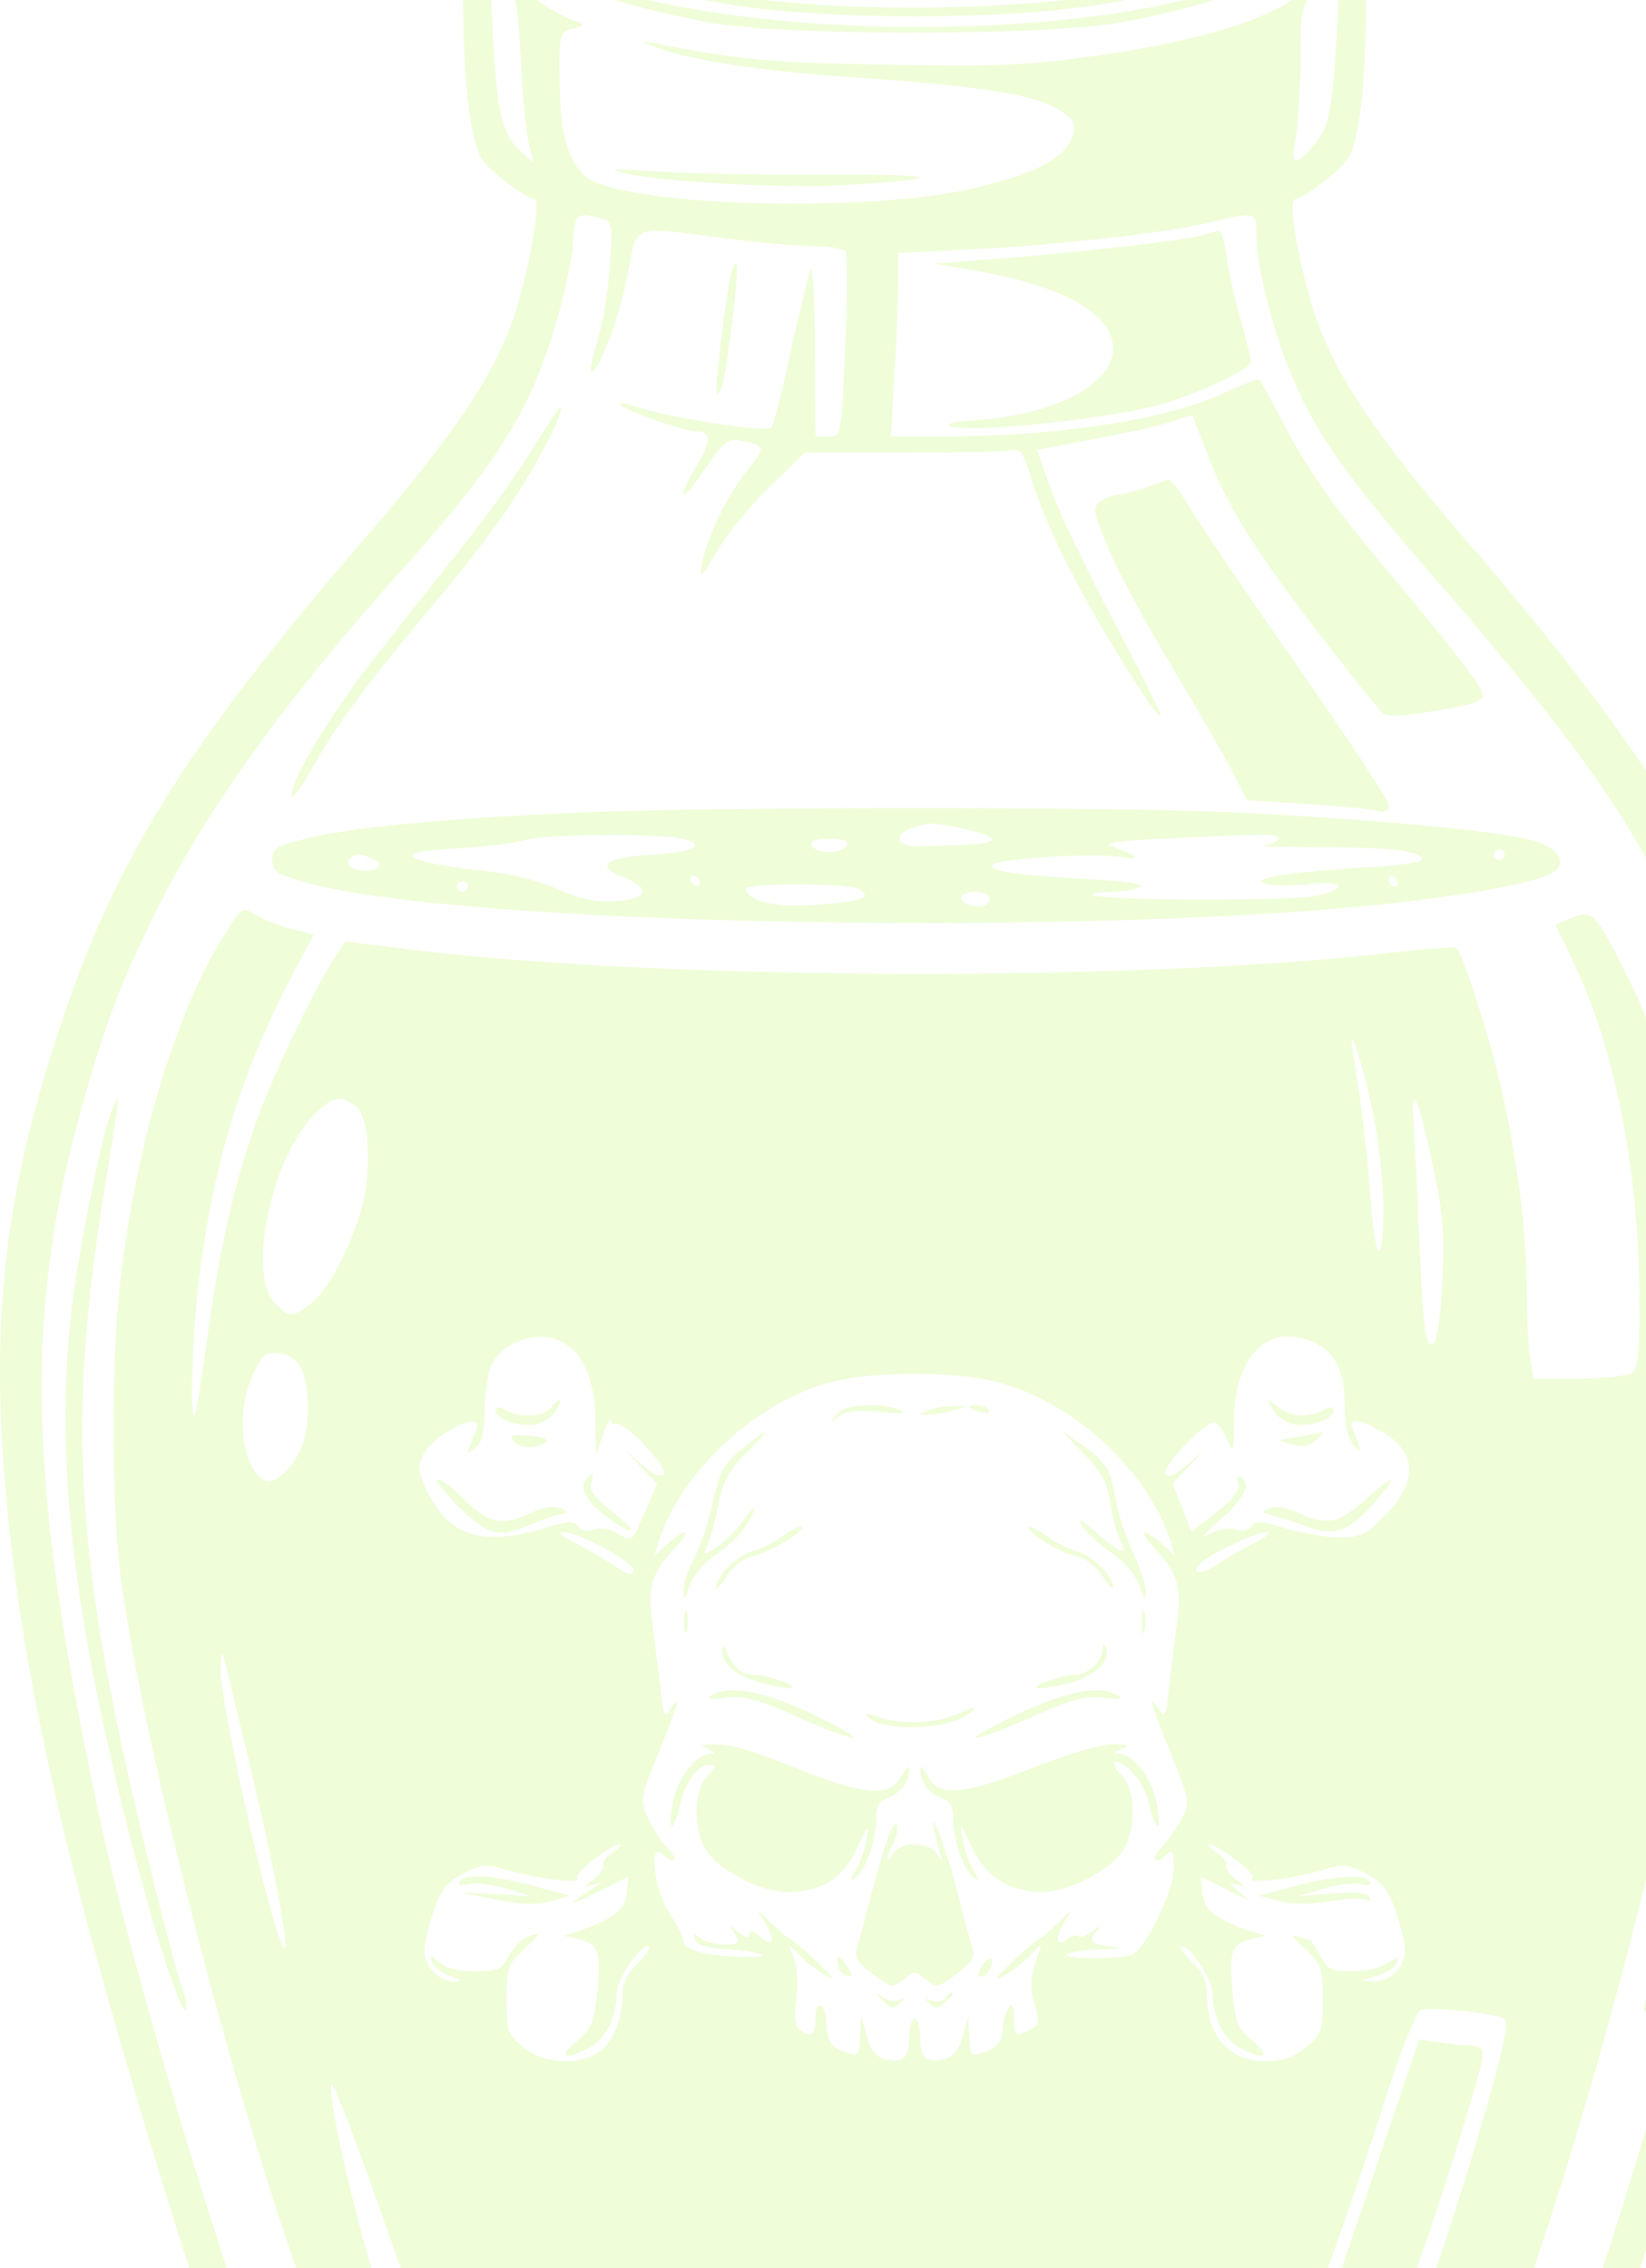 <svg width="164" height="226" viewBox="0 0 164 226" fill="none" xmlns="http://www.w3.org/2000/svg">
<path d="M74.924 -39.807C63.606 -38.594 56.519 -35.957 55.64 -32.582C55.31 -31.369 55.749 -27.098 57.508 -15.181C57.727 -13.599 57.617 -13.493 53.002 -11.437C46.739 -8.589 46.08 -7.587 46.135 -0.785C46.135 8.285 46.904 14.402 48.113 15.984C49.102 17.302 52.014 19.464 53.277 19.886C53.991 20.097 52.453 28.376 50.86 32.542C48.827 37.973 44.816 43.774 36.905 53.002C17.84 75.097 11.027 86.223 5.149 104.891C0.533 119.55 -0.785 131.415 0.424 146.866C1.852 165.164 5.863 183.356 14.983 213.572C21.741 236.088 27.894 252.277 31.85 258.183C34.487 262.033 38.938 265.46 45.256 268.413C50.805 271.05 53.827 271.788 65.309 273.476C72.342 274.53 75.418 274.688 91.132 274.688C106.955 274.688 109.922 274.583 116.954 273.528C128.492 271.788 131.459 271.05 137.118 268.413C142.941 265.671 147.941 261.927 150.304 258.447C157.391 248.164 174.258 194.799 179.258 166.904C181.455 154.564 182.005 148.342 182.005 136.319C182.06 123.716 181.346 118.97 177.609 106.367C172.005 87.489 164.863 75.624 145.798 53.529C137.722 44.143 133.656 38.29 131.514 32.753C129.865 28.587 128.217 20.15 128.986 19.886C130.25 19.464 133.162 17.302 134.151 15.984C135.415 14.349 136.074 8.865 136.129 -0.257C136.184 -7.64 135.634 -8.536 129.316 -11.384C126.734 -12.544 124.646 -13.81 124.646 -14.179C124.646 -14.548 125.14 -17.923 125.745 -21.667C126.349 -25.411 126.844 -29.471 126.844 -30.684C126.844 -35.008 122.998 -37.328 112.834 -39.068C107.065 -40.07 82.067 -40.545 74.924 -39.807ZM87.835 -35.588C89.154 -35.588 90.198 -35.957 90.857 -36.643C91.736 -37.592 92.56 -37.697 97.999 -37.697C103.439 -37.697 104.263 -37.592 105.142 -36.643C106.351 -35.377 109.098 -35.272 110.801 -36.432C111.9 -37.17 112.559 -37.17 115.526 -36.643C120.086 -35.852 122.448 -34.481 122.448 -32.688C122.448 -31.053 120.635 -30.209 115.526 -29.313C112.724 -28.786 111.9 -28.838 110.416 -29.577C108.273 -30.578 105.471 -30.209 104.043 -28.733C103.164 -27.784 102.34 -27.678 95.088 -27.678H87.176L85.253 -29.26C83.66 -30.631 83.001 -30.842 80.144 -30.842C77.506 -30.842 76.627 -30.631 75.254 -29.524L73.606 -28.153L68.551 -28.997C61.793 -30.157 59.705 -31 59.925 -32.53C60.035 -33.373 60.804 -33.953 62.672 -34.639C64.265 -35.219 65.419 -35.377 65.584 -35.061C66.188 -34.164 69.32 -34.481 70.474 -35.588C71.408 -36.379 72.891 -36.695 77.396 -37.012C82.506 -37.434 83.33 -37.381 84.484 -36.537C85.198 -36.01 86.681 -35.588 87.835 -35.588ZM62.452 -29.577C63.716 -29.102 66.903 -28.469 69.43 -28.153C73.386 -27.625 74.045 -27.362 74.21 -26.465C74.814 -22.563 85.198 -21.72 86.407 -25.463C86.737 -26.36 87.615 -26.518 95.088 -26.782C102.34 -27.098 103.549 -27.045 104.373 -26.307C104.922 -25.833 106.405 -25.411 107.669 -25.358C109.427 -25.358 110.196 -25.622 111.13 -26.624C112.009 -27.625 113.273 -28.153 116.075 -28.627C120.196 -29.366 122.998 -30.526 122.998 -31.475C122.998 -31.95 123.163 -31.95 123.602 -31.528C124.316 -30.842 123.767 -25.411 121.789 -13.282C120.416 -4.687 121.295 -5.478 111.35 -4.16C102.065 -2.894 80.418 -2.894 70.913 -4.16C63.551 -5.109 61.463 -5.689 61.463 -6.691C61.463 -7.06 61.079 -9.644 60.639 -12.386C59.211 -20.823 58.112 -30.473 58.442 -31.264C58.716 -31.95 58.826 -31.95 59.431 -31.211C59.76 -30.737 61.134 -29.998 62.452 -29.577ZM85.528 -26.887C86.791 -26.465 85.198 -24.567 83.001 -23.934C80.363 -23.196 76.682 -24.04 75.474 -25.727C75.034 -26.36 74.649 -26.993 74.649 -27.151C74.649 -27.467 84.429 -27.204 85.528 -26.887ZM110.911 -27.204C110.911 -26.518 109.482 -26.096 107.339 -26.096C105.307 -26.096 104.263 -26.94 105.801 -27.309C107.559 -27.731 110.911 -27.678 110.911 -27.204ZM54.706 -8.695C53.882 -6.638 54.925 -4.687 57.617 -3.21L59.541 -2.156L58.057 -3.896C57.178 -4.845 56.519 -6.111 56.519 -6.744C56.574 -7.693 56.793 -7.482 57.672 -5.953C58.716 -4.054 60.145 -3.105 59.486 -4.74C59.046 -5.794 59.376 -5.742 61.573 -4.476C66.518 -1.734 90.472 0.112 103.878 -1.312C112.724 -2.209 118.602 -3.316 120.69 -4.529C122.998 -5.794 123.163 -5.794 122.723 -4.423C122.119 -2.683 123.382 -3.685 124.646 -5.953C125.47 -7.535 125.69 -7.693 125.745 -6.744C125.745 -6.111 125.086 -4.898 124.316 -4.001C122.393 -1.787 123.767 -1.945 126.075 -4.16C127.997 -6.005 128.382 -7.429 127.338 -9.38C126.899 -10.277 127.063 -10.224 128.162 -9.064C129.975 -7.165 129.975 -6.058 128.107 -4.318C120.855 2.326 89.319 4.858 67.342 0.586C60.035 -0.838 55.914 -2.472 54.046 -4.582C52.398 -6.48 52.343 -7.113 53.827 -8.906C55.31 -10.698 55.475 -10.646 54.706 -8.695ZM53.387 -4.054C55.859 -1.523 61.024 0.375 70.529 2.221C77.726 3.592 104.537 3.592 111.735 2.221C124.206 -0.152 130.14 -3.105 130.14 -6.954C130.14 -8.8 130.14 -8.853 131.239 -7.904C133.547 -5.9 131.788 -1.576 127.668 0.639C123.987 2.696 117.339 4.436 108.933 5.596C101.955 6.545 99.153 6.65 88.165 6.44C76.517 6.229 74.045 6.018 65.035 4.277C63.716 4.014 63.826 4.119 65.474 4.752C68.88 6.018 75.528 7.02 84.319 7.652C98.384 8.602 103.768 9.498 106.021 11.291C107.12 12.135 107.23 12.504 106.79 13.769C106.021 15.826 102.889 17.408 96.901 18.779C86.077 21.31 61.683 20.519 58.332 17.566C56.519 15.931 55.804 13.242 55.749 7.969C55.695 3.328 55.749 3.223 57.068 2.854C58.387 2.537 58.387 2.485 57.343 2.115C51.574 -0.099 48.333 -5.109 50.915 -7.798C51.849 -8.8 51.849 -8.8 52.014 -7.06C52.123 -6.058 52.728 -4.687 53.387 -4.054ZM51.904 6.07C52.069 9.709 52.453 13.453 52.728 14.455L53.167 16.248L51.794 14.982C50.036 13.4 49.541 11.344 49.102 3.434L48.772 -3.158L50.145 -1.839C51.464 -0.574 51.574 -0.047 51.904 6.07ZM133.217 3.012C132.722 11.396 132.393 12.767 130.854 14.508C128.986 16.67 128.547 16.511 129.096 13.822C129.316 12.609 129.536 9.129 129.591 6.07C129.591 0.639 129.591 0.586 131.349 -1.154C132.338 -2.103 133.217 -2.894 133.327 -2.894C133.437 -2.894 133.382 -0.205 133.217 3.012ZM59.76 21.732C61.024 22.048 61.079 22.154 60.749 26.583C60.584 29.062 60.035 32.384 59.541 33.913C59.046 35.495 58.771 36.866 58.881 36.971C59.486 37.552 61.683 31.751 62.507 27.532C63.496 22.206 62.672 22.523 72.177 23.736C75.528 24.158 79.484 24.527 81.078 24.527C82.616 24.527 84.099 24.79 84.264 25.054C84.429 25.37 84.429 29.642 84.209 34.546C83.825 43.51 83.825 43.51 82.561 43.51H81.242L81.187 34.651C81.187 29.8 80.968 26.32 80.748 26.9C80.528 27.48 79.649 31.171 78.77 35.073C77.946 38.975 77.067 42.403 76.847 42.614C76.353 43.141 66.628 41.612 63.441 40.557C62.233 40.135 61.463 40.03 61.793 40.346C62.452 40.979 68.221 42.983 69.375 42.983C70.858 42.983 70.858 43.985 69.485 46.305C67.232 49.944 67.837 50.313 70.199 46.78C72.012 44.09 72.562 43.616 73.66 43.879C76.353 44.407 76.353 44.512 74.484 46.832C72.452 49.364 70.364 53.688 69.924 56.272C69.65 57.801 69.87 57.59 71.408 54.953C72.397 53.266 74.759 50.365 76.682 48.52L80.198 45.092H90.308C95.857 45.092 100.692 44.987 101.131 44.829C101.626 44.618 102.175 45.62 102.889 48.098C103.494 50.049 105.142 53.951 106.57 56.693C109.207 61.914 115.251 71.669 115.636 71.353C115.746 71.248 113.658 66.976 110.966 61.914C108.328 56.852 105.471 50.946 104.702 48.783L103.329 44.829L109.372 43.669C112.669 43.088 116.13 42.245 117.009 41.928C117.888 41.559 118.712 41.348 118.822 41.454C118.877 41.559 119.536 43.194 120.251 45.092C122.119 50.207 125.195 55.111 131.514 63.232C134.59 67.24 137.392 70.72 137.722 71.037C138.107 71.406 139.48 71.406 142.062 70.984C146.952 70.193 147.721 69.929 147.721 69.191C147.666 68.4 144.81 64.709 137.173 55.586C133.162 50.84 130.36 46.832 128.437 43.247C126.899 40.346 125.58 37.868 125.47 37.815C125.36 37.71 123.712 38.343 121.789 39.239C116.24 41.823 105.197 43.51 93.659 43.51H88.769L89.099 37.552C89.319 34.335 89.484 30.169 89.484 28.429V25.212L96.791 24.843C105.471 24.421 116.625 23.156 120.855 22.101C125.195 21.046 125.195 21.099 125.195 23.578C125.195 26.636 126.954 33.491 128.986 38.079C131.294 43.405 134.371 47.729 142.832 57.484C155.358 71.828 160.962 79.526 165.742 88.649C173.819 104.152 178.049 121.343 178.104 138.956C178.104 149.66 176.785 159.943 172.939 178.241C168.819 198.121 156.897 237.038 151.622 247.848C146.897 257.498 140.469 262.666 128.712 266.199C111.57 271.366 70.803 271.419 53.552 266.199C42.509 262.876 35.421 257.392 31.136 248.639C25.642 237.618 14.159 200.758 9.764 180.403C2.896 148.131 2.401 131.415 7.896 111.271C10.313 102.359 11.961 97.93 15.862 90.178C20.807 80.265 28.993 69.033 40.586 56.166C46.684 49.364 50.255 44.512 52.508 39.872C54.651 35.6 56.958 27.48 57.123 23.788C57.288 21.31 57.508 21.152 59.76 21.732Z" fill="#B1F83C" fill-opacity="0.2"/>
<path d="M64.815 -1.101C64.925 -0.943 68.166 -0.31 71.902 0.323C81.847 2.063 100.417 2.063 110.361 0.323C114.097 -0.31 117.339 -0.943 117.449 -1.101C117.778 -1.417 117.449 -1.365 108.438 -0.257C97.34 1.114 84.539 1.114 73.825 -0.257C65.254 -1.365 64.43 -1.47 64.815 -1.101Z" fill="#B1F83C" fill-opacity="0.2"/>
<path d="M61.738 17.145C64.705 18.041 78.056 18.832 83.989 18.463C94.978 17.777 94.099 17.355 81.517 17.408C74.594 17.408 66.903 17.25 64.485 17.039C61.464 16.775 60.584 16.828 61.738 17.145Z" fill="#B1F83C" fill-opacity="0.2"/>
<path d="M119.427 23.525C117.668 24 105.966 25.318 97.999 25.898L93.055 26.267L97.065 26.953C105.856 28.429 110.911 31.277 110.911 34.757C110.911 38.237 105.252 41.243 97.725 41.823C95.142 41.981 94.044 42.245 94.703 42.456C96.791 43.194 110.801 41.718 115.855 40.241C119.701 39.081 124.646 36.761 124.646 36.075C124.646 35.812 124.152 33.913 123.602 31.804C122.998 29.695 122.393 26.847 122.174 25.423C122.009 24.052 121.679 22.945 121.459 22.998C121.24 22.998 120.361 23.261 119.427 23.525Z" fill="#B1F83C" fill-opacity="0.2"/>
<path d="M72.836 27.269C72.452 28.64 71.353 37.499 71.353 38.764C71.408 39.45 71.463 39.45 71.847 38.764C72.342 37.868 73.715 26.636 73.386 26.267C73.221 26.161 73.001 26.636 72.836 27.269Z" fill="#B1F83C" fill-opacity="0.2"/>
<path d="M53.222 44.46C51.904 46.674 48.827 50.998 46.41 54.057C43.992 57.115 39.981 62.178 37.454 65.394C33.004 71.037 29.048 77.576 29.048 79.316C29.048 79.79 30.092 78.367 31.301 76.204C33.718 71.933 37.069 67.451 44.157 59.066C46.574 56.166 49.761 52 51.135 49.838C53.717 45.936 56.244 40.927 55.859 40.61C55.75 40.505 54.596 42.245 53.222 44.46Z" fill="#B1F83C" fill-opacity="0.2"/>
<path d="M114.207 48.572C113.164 48.941 111.9 49.258 111.405 49.258C110.966 49.31 110.142 49.627 109.647 49.943C108.823 50.576 108.878 50.945 110.526 54.847C111.515 57.168 114.317 62.388 116.79 66.448C119.207 70.509 121.899 75.149 122.723 76.784L124.262 79.737L130.085 80.106C133.272 80.317 136.459 80.581 137.173 80.792C138.052 81.003 138.382 80.844 138.382 80.264C138.382 79.79 134.316 73.62 129.316 66.448C124.317 59.33 119.482 52.158 118.548 50.576C117.614 49.047 116.68 47.781 116.515 47.781C116.295 47.834 115.251 48.15 114.207 48.572Z" fill="#B1F83C" fill-opacity="0.2"/>
<path d="M56.793 81.003C44.157 81.583 35.311 82.427 30.861 83.481C27.51 84.272 27.125 84.536 27.125 85.696C27.125 86.803 27.564 87.12 30.202 87.858C44.761 92.129 106.021 93.395 137.557 90.126C145.414 89.282 151.238 88.28 153.93 87.331C156.402 86.434 155.743 84.589 152.666 83.745C149.37 82.796 136.843 81.636 123.053 80.95C110.361 80.37 70.858 80.37 56.793 81.003ZM96.076 82.585C97.56 82.901 98.823 83.376 98.823 83.64C98.823 84.061 97.12 84.22 91.296 84.325C89.428 84.378 88.989 83.218 90.692 82.585C92.395 81.899 92.835 81.899 96.076 82.585ZM67.782 83.534C70.639 84.114 69.32 84.905 64.925 85.169C60.145 85.485 59.211 86.276 62.288 87.489C64.98 88.596 64.485 89.598 61.244 89.809C59.376 89.915 57.837 89.598 55.53 88.596C53.442 87.647 50.75 87.014 47.563 86.698C44.871 86.434 42.179 85.907 41.52 85.591C40.476 85.011 40.97 84.852 45.53 84.536C48.387 84.378 51.519 83.956 52.398 83.692C54.211 83.112 65.144 83.007 67.782 83.534ZM127.393 83.534C127.393 83.798 126.734 84.114 125.91 84.22C125.031 84.325 127.723 84.431 131.788 84.431C138.986 84.431 141.678 84.8 141.678 85.696C141.678 85.907 139.26 86.223 136.348 86.434C128.767 86.856 124.646 87.489 125.91 88.016C126.459 88.28 128.382 88.28 130.14 88.122C133.821 87.7 134.535 88.385 131.404 89.229C129.261 89.809 109.482 89.757 108.878 89.177C108.658 89.018 109.482 88.86 110.691 88.86C111.845 88.86 113.163 88.649 113.603 88.385C114.097 88.069 112.174 87.805 108.383 87.594C101.131 87.173 98.823 86.856 98.823 86.223C98.823 85.643 108.493 84.958 111.515 85.38C113.877 85.696 113.768 85.538 110.636 84.272C109.922 84.009 111.625 83.745 115.581 83.587C126.074 83.059 127.393 83.059 127.393 83.534ZM84.429 84.22C84.264 84.589 83.495 84.905 82.616 84.905C81.737 84.905 80.968 84.589 80.858 84.22C80.693 83.798 81.242 83.587 82.616 83.587C83.989 83.587 84.539 83.798 84.429 84.22ZM149.919 85.169C149.919 85.433 149.699 85.696 149.37 85.696C149.095 85.696 148.82 85.433 148.82 85.169C148.82 84.852 149.095 84.641 149.37 84.641C149.699 84.641 149.919 84.852 149.919 85.169ZM36.959 85.485C38.278 85.96 38.003 86.751 36.52 86.751C35.092 86.751 34.322 86.118 34.927 85.485C35.366 85.063 35.861 85.063 36.959 85.485ZM69.705 87.805C69.705 88.069 69.595 88.333 69.485 88.333C69.32 88.333 69.045 88.069 68.88 87.805C68.716 87.489 68.826 87.278 69.1 87.278C69.43 87.278 69.705 87.489 69.705 87.805ZM139.205 87.805C139.37 88.069 139.26 88.333 138.986 88.333C138.656 88.333 138.381 88.069 138.381 87.805C138.381 87.489 138.491 87.278 138.601 87.278C138.766 87.278 139.041 87.489 139.205 87.805ZM46.629 88.333C46.629 88.596 46.409 88.86 46.08 88.86C45.805 88.86 45.53 88.596 45.53 88.333C45.53 88.016 45.805 87.805 46.08 87.805C46.409 87.805 46.629 88.016 46.629 88.333ZM85.583 88.596C86.956 89.387 85.912 89.809 81.792 90.126C77.451 90.495 74.759 89.967 74.265 88.596C74.045 87.964 84.594 87.964 85.583 88.596ZM98.549 89.335C98.714 89.598 98.604 89.967 98.274 90.178C97.505 90.653 95.417 89.967 95.802 89.335C96.241 88.702 98.109 88.702 98.549 89.335Z" fill="#B1F83C" fill-opacity="0.2"/>
<path d="M22.84 92.393C17.675 100.197 13.609 113.644 11.961 127.882C11.082 135.528 11.137 149.713 11.961 156.621C13.884 171.807 21.96 203.921 29.048 224.645C35.201 242.68 38.278 248.849 43.992 254.439C46.739 257.181 50.969 260.028 50.42 258.816C50.255 258.605 49.047 256.232 47.673 253.648C44.377 247.478 40.75 238.25 37.619 228.073C35.091 219.847 32.674 209.142 33.004 207.665C33.114 207.191 35.256 212.728 37.784 219.952C43.717 236.774 45.805 241.941 50.475 251.011C55.859 261.505 55.969 261.61 63.386 263.034C68.935 264.036 71.133 264.142 91.406 264.142C107.229 264.142 113.822 263.983 114.866 263.562C118.438 262.032 129.426 236.194 138.107 208.878C139.59 204.291 141.128 200.441 141.513 200.283C142.447 199.914 148.93 200.599 149.809 201.127C150.358 201.443 149.974 203.5 148.051 210.197C142.502 229.549 135.195 248.48 129.865 257.128C128.766 258.921 127.997 260.45 128.162 260.609C128.492 260.978 134.041 258.183 136.293 256.443C139.37 254.122 143.106 249.007 146.073 243.101C152.336 230.815 162.665 196.064 168.05 169.276C170.907 155.25 171.621 146.074 170.797 134.473C169.698 118.442 167.061 107.158 162.006 97.033C158.929 90.916 158.655 90.653 156.622 91.444L154.974 92.129L156.787 95.926C160.797 104.152 163.215 116.333 163.325 128.303C163.38 134.948 163.215 136.424 162.555 136.846C162.116 137.11 159.698 137.373 157.281 137.373H152.831L152.446 135.369C152.281 134.315 152.117 131.098 152.117 128.198C152.117 122.608 151.018 114.382 149.369 107.58C148.106 102.359 145.633 94.766 145.084 94.449C144.864 94.344 141.952 94.555 138.656 94.924C113.822 97.824 66.848 97.719 41.739 94.713L34.377 93.817L33.333 95.451C31.081 98.984 26.85 107.843 25.257 112.589C23.169 118.548 21.741 125.245 20.532 134.209C20.038 137.795 19.543 140.906 19.378 141.012C18.829 141.539 19.213 131.678 19.983 126.194C21.521 115.015 24.158 106.683 29.048 97.297L31.245 93.131L28.938 92.551C27.674 92.182 26.136 91.602 25.422 91.127C24.213 90.389 24.103 90.442 22.84 92.393ZM136.678 110.322C137.392 113.591 137.832 117.599 137.832 120.604C137.777 126.774 137.008 125.772 136.513 118.917C136.184 114.488 135.634 109.953 134.81 104.943C134.206 101.357 135.579 105.207 136.678 110.322ZM142.831 116.439C143.765 120.71 143.93 123.03 143.711 127.512C143.601 130.676 143.216 133.471 142.886 133.788C142.062 134.578 141.788 132.469 141.403 123.399C141.238 119.022 140.963 113.96 140.854 112.062C140.524 107.527 141.293 109.267 142.831 116.439ZM35.366 110.163C36.685 111.06 37.069 115.595 36.245 119.497C35.366 123.452 32.839 128.514 30.971 129.885C29.103 131.309 28.828 131.309 27.4 129.885C24.543 126.932 27.07 115.12 31.52 110.849C33.223 109.267 33.883 109.109 35.366 110.163ZM55.969 133.682C58.057 134.737 59.266 137.532 59.321 141.381L59.376 145.019L60.09 142.91C60.529 141.75 60.859 141.117 60.859 141.486C60.914 141.856 61.134 142.066 61.353 141.908C62.123 141.486 66.573 146.127 66.133 146.865C65.859 147.287 65.199 147.023 63.991 145.969L62.287 144.492L63.881 146.18L65.474 147.867L64.21 150.767C63.002 153.615 63.002 153.668 61.683 152.877C60.914 152.349 59.98 152.191 59.211 152.402C58.496 152.666 57.837 152.507 57.562 152.086C57.233 151.506 56.574 151.558 54.156 152.297C48.003 154.142 44.651 153.035 42.508 148.5C41.684 146.76 41.63 146.074 42.124 145.019C43.223 142.752 48.387 140.326 47.453 142.488C46.354 145.125 46.354 145.072 47.343 144.281C48.058 143.754 48.277 142.699 48.277 140.326C48.332 138.586 48.662 136.53 49.047 135.844C50.365 133.577 53.662 132.522 55.969 133.682ZM131.184 133.893C133.162 134.895 133.986 136.793 133.986 140.221C133.986 141.961 134.316 143.332 134.865 144.018C135.744 145.072 135.744 144.703 134.755 142.383C134.261 141.275 135.524 141.381 137.667 142.647C141.238 144.703 141.348 147.603 137.887 151.136C136.074 152.929 135.469 153.193 133.437 153.193C132.118 153.193 129.7 152.771 128.107 152.297C125.69 151.558 125.03 151.506 124.701 152.086C124.426 152.507 123.767 152.666 123.053 152.402C122.283 152.191 121.294 152.402 120.36 152.929C119.536 153.404 120.031 152.771 121.514 151.506C123.987 149.344 124.701 147.814 123.602 147.182C123.327 146.971 123.217 147.287 123.382 147.814C123.547 148.5 122.888 149.396 121.185 150.715L118.712 152.613L117.778 150.24L116.844 147.814L118.383 146.18L119.976 144.492L118.273 145.969C117.064 147.023 116.405 147.287 116.13 146.865C115.69 146.18 120.086 141.592 121.02 141.75C121.349 141.803 121.899 142.541 122.283 143.438C122.888 144.914 122.943 144.756 122.943 141.381C123.053 134.842 126.569 131.625 131.184 133.893ZM29.982 136.319C30.861 137.953 30.916 142.066 30.092 144.07C29.323 146.127 27.455 147.92 26.521 147.551C24.103 146.654 23.389 140.801 25.202 136.951C26.136 134.948 26.466 134.684 27.784 134.842C28.718 134.948 29.542 135.475 29.982 136.319ZM99.098 137.637C106.9 139.588 114.372 146.443 116.679 153.72L117.064 155.039L115.745 153.826C113.658 152.033 113.328 152.455 115.251 154.511C117.394 156.831 117.778 158.308 117.229 162.052C117.009 163.739 116.679 166.481 116.46 168.222C116.185 171.016 116.075 171.28 115.471 170.331C114.317 168.591 114.647 169.751 116.679 174.76C118.547 179.454 118.602 179.612 117.723 181.299C117.229 182.196 116.295 183.514 115.69 184.147C114.537 185.36 115.086 185.887 116.295 184.727C116.789 184.252 116.954 184.569 116.954 186.203C116.954 188.313 114.317 193.85 112.943 194.693C112.064 195.221 105.966 195.273 106.295 194.746C106.46 194.535 107.999 194.271 109.702 194.219C112.064 194.166 112.339 194.113 110.801 193.955C108.548 193.744 108.328 193.375 109.427 192.215C109.757 191.793 109.592 191.846 108.933 192.373C108.328 192.848 107.614 193.111 107.449 192.953C107.229 192.742 106.735 192.9 106.241 193.269C105.087 194.166 105.087 192.9 106.295 191.16C106.955 190.158 106.735 190.264 105.526 191.529C104.592 192.426 103.768 193.164 103.658 193.111C103.603 193.059 102.395 194.06 101.021 195.326C99.043 197.224 98.878 197.488 100.197 196.75C101.131 196.222 102.285 195.273 102.834 194.641C103.823 193.586 103.823 193.586 103.493 194.588C102.669 196.75 102.559 197.91 103.109 199.808C103.603 201.443 103.548 201.812 102.669 202.234C101.131 203.025 101.021 202.919 101.021 201.021C101.021 199.756 100.856 199.545 100.472 200.125C100.197 200.547 99.922 201.39 99.922 201.97C99.922 203.394 99.318 204.132 97.889 204.554C96.736 204.923 96.626 204.765 96.571 202.919L96.461 200.916L95.912 202.919C95.527 204.291 94.923 204.976 94.099 205.187C92.285 205.609 91.681 205.081 91.681 202.972C91.681 201.97 91.461 201.179 91.132 201.179C90.857 201.179 90.582 201.97 90.582 202.972C90.582 205.081 89.978 205.609 88.165 205.187C87.341 204.976 86.736 204.291 86.352 202.919L85.802 200.916L85.692 202.919C85.638 204.765 85.528 204.923 84.429 204.554C82.835 204.08 82.341 203.394 82.341 201.601C82.341 200.81 82.121 200.019 81.792 199.861C81.462 199.65 81.242 200.23 81.242 201.127C81.242 202.814 80.913 203.078 79.704 202.287C79.209 201.97 79.1 201.127 79.319 199.281C79.539 197.804 79.429 196.012 79.1 195.115C78.495 193.586 78.495 193.533 79.484 194.641C79.978 195.221 81.187 196.17 82.066 196.697C83.33 197.488 83.165 197.172 81.242 195.326C79.869 194.06 78.66 193.059 78.605 193.111C78.495 193.164 77.671 192.426 76.737 191.529C75.528 190.264 75.308 190.158 75.968 191.16C77.286 193.111 77.122 194.219 75.748 193.006C74.979 192.32 74.649 192.268 74.649 192.742C74.649 193.217 74.265 193.111 73.441 192.426C72.726 191.898 72.507 191.793 72.891 192.215C73.221 192.637 73.55 193.164 73.55 193.375C73.55 194.06 70.529 193.85 69.76 193.111C69.155 192.584 69.045 192.637 69.265 193.269C69.43 193.797 70.419 194.113 72.507 194.219C74.155 194.324 75.638 194.588 75.913 194.799C76.133 195.01 74.759 195.062 72.891 194.957C69.54 194.746 68.056 194.166 68.056 193.217C68.056 192.953 67.452 191.793 66.683 190.633C65.199 188.418 64.595 183.409 65.969 184.727C67.177 185.887 67.727 185.36 66.518 184.147C65.914 183.514 64.98 182.143 64.54 181.141C63.771 179.348 63.826 179.032 65.639 174.602C67.617 169.751 67.891 168.591 66.793 170.331C66.188 171.28 66.078 171.016 65.804 168.222C65.584 166.481 65.254 163.739 65.034 162.052C64.485 158.308 64.87 156.831 67.012 154.511C68.935 152.455 68.606 152.033 66.518 153.826L65.199 155.039L65.584 153.72C67.837 146.601 75.364 139.641 82.89 137.69C86.901 136.635 95.032 136.635 99.098 137.637ZM60.255 154.248C61.793 155.144 63.111 156.093 63.111 156.357C63.111 157.095 62.617 156.99 61.024 155.882C60.2 155.355 58.551 154.406 57.343 153.773C55.859 153.035 55.53 152.666 56.244 152.666C56.848 152.666 58.661 153.404 60.255 154.248ZM124.921 153.773C123.712 154.406 122.009 155.355 121.185 155.935C119.426 157.148 118.328 156.673 119.976 155.46C121.459 154.406 125.25 152.666 126.294 152.666C126.734 152.666 126.129 153.193 124.921 153.773ZM24.653 174.813C27.015 184.569 28.773 193.691 28.389 194.113C27.619 194.851 21.851 169.804 21.96 166.112C22.015 164.952 22.125 164.478 22.29 165.058C22.4 165.638 23.499 170.015 24.653 174.813ZM61.024 184.621C60.364 185.043 59.925 185.623 60.09 185.887C60.255 186.151 59.815 186.731 59.156 187.258C58.057 188.049 58.002 188.102 58.991 187.838C60.035 187.522 60.035 187.522 59.101 188.154C56.409 189.842 56.574 190.053 59.431 188.576L62.617 186.994L62.452 188.682C62.287 190.369 61.024 191.266 57.343 192.531L56.244 192.9L57.343 193.164C59.595 193.639 59.87 194.271 59.54 198.226C59.211 201.548 58.991 202.128 57.453 203.394C55.585 204.976 56.189 205.345 58.661 204.08C60.309 203.289 61.463 200.968 61.463 198.49C61.463 197.119 64.046 193.48 64.65 194.008C64.815 194.166 64.265 194.957 63.496 195.695C62.507 196.644 62.013 197.646 62.013 198.806C62.013 201.285 61.024 203.658 59.54 204.554C57.453 205.872 54.156 205.609 52.178 204.027C50.585 202.761 50.475 202.445 50.475 199.228C50.475 196.064 50.585 195.695 52.178 194.271C53.112 193.428 53.772 192.742 53.607 192.742C52.563 192.742 51.409 193.586 50.695 194.904C49.981 196.275 49.596 196.433 47.343 196.433C45.695 196.433 44.431 196.117 43.772 195.537C42.838 194.746 42.783 194.746 43.058 195.537C43.278 196.012 44.102 196.592 44.871 196.908C46.025 197.277 46.08 197.435 45.31 197.435C43.772 197.488 42.234 195.959 42.289 194.377C42.289 193.639 42.728 191.793 43.223 190.369C43.937 188.26 44.596 187.522 46.19 186.678C48.003 185.729 48.442 185.729 50.585 186.362C53.387 187.205 58.057 187.733 57.508 187.205C57.068 186.783 60.749 183.83 61.738 183.778C62.013 183.778 61.683 184.147 61.024 184.621ZM123.108 185.307C124.261 186.098 124.976 186.942 124.756 187.205C124.206 187.733 128.876 187.205 131.678 186.362C133.821 185.729 134.261 185.729 136.074 186.678C137.667 187.522 138.326 188.26 139.041 190.369C139.535 191.793 139.975 193.586 139.975 194.271C140.029 196.012 138.546 197.488 136.788 197.435C135.414 197.383 135.469 197.383 137.063 196.908C138.052 196.644 138.986 196.064 139.15 195.642C139.425 194.904 139.37 194.904 138.271 195.642C137.557 196.064 135.964 196.433 134.7 196.433C132.667 196.433 132.283 196.222 131.514 194.851C131.019 193.955 130.58 193.269 130.47 193.269C130.305 193.269 129.755 193.111 129.206 192.9C128.602 192.689 128.931 193.217 130.03 194.166C131.678 195.695 131.788 196.064 131.788 199.228C131.788 202.445 131.678 202.761 130.085 204.027C128.876 205.029 127.778 205.398 126.074 205.398C122.448 205.398 120.251 202.867 120.251 198.754C120.251 197.488 119.811 196.486 118.822 195.537C118.053 194.799 117.558 194.113 117.668 194.008C118.218 193.428 120.8 197.172 120.8 198.49C120.8 200.968 121.954 203.289 123.602 204.08C126.074 205.345 126.679 204.976 124.811 203.394C123.272 202.128 123.053 201.548 122.778 198.226C122.448 194.271 122.723 193.639 124.921 193.164L126.019 192.9L124.921 192.531C121.185 191.266 119.976 190.369 119.811 188.682L119.646 186.994L122.283 188.313C124.481 189.473 124.701 189.525 123.547 188.576C122.393 187.627 122.338 187.522 123.272 187.785C124.261 188.102 124.206 187.996 123.108 187.258C122.448 186.731 122.009 186.151 122.174 185.887C122.338 185.623 121.899 185.043 121.24 184.621C120.58 184.147 120.251 183.778 120.525 183.778C120.855 183.778 122.009 184.463 123.108 185.307Z" fill="#B1F83C" fill-opacity="0.2"/>
<path d="M54.871 140.274C54.101 141.17 51.959 141.328 50.42 140.537C49.706 140.115 49.377 140.168 49.377 140.537C49.377 141.434 51.904 142.277 53.442 141.908C54.211 141.75 55.09 141.117 55.42 140.537C56.134 139.272 55.859 139.166 54.871 140.274Z" fill="#B1F83C" fill-opacity="0.2"/>
<path d="M51.135 143.543C51.794 144.334 53.167 144.44 54.266 143.754C54.761 143.438 54.321 143.227 52.783 143.069C51.025 142.911 50.695 143.016 51.135 143.543Z" fill="#B1F83C" fill-opacity="0.2"/>
<path d="M58.551 147.235C57.617 148.078 58.332 149.555 60.365 151.084C61.628 152.033 62.727 152.666 62.892 152.508C63.057 152.402 62.123 151.506 60.914 150.557C59.321 149.344 58.716 148.553 58.881 147.867C59.156 146.813 59.101 146.655 58.551 147.235Z" fill="#B1F83C" fill-opacity="0.2"/>
<path d="M44.706 149.08C48.332 152.982 49.486 153.404 52.838 151.927C53.827 151.506 55.09 151.031 55.695 150.925C56.739 150.715 56.739 150.715 55.804 150.293C55.145 150.029 54.046 150.187 52.893 150.767C49.981 152.086 48.717 151.822 46.355 149.502C43.772 146.971 42.454 146.654 44.706 149.08Z" fill="#B1F83C" fill-opacity="0.2"/>
<path d="M126.789 140.379C127.119 141.064 128.053 141.75 128.822 141.908C130.36 142.277 132.887 141.434 132.887 140.537C132.887 140.168 132.558 140.115 131.844 140.537C130.25 141.328 128.437 141.17 127.228 140.115C126.185 139.272 126.13 139.272 126.789 140.379Z" fill="#B1F83C" fill-opacity="0.2"/>
<path d="M129.316 143.174C127.118 143.49 127.118 143.49 128.657 143.912C129.81 144.229 130.47 144.123 131.129 143.49C131.623 143.016 131.898 142.699 131.788 142.699C131.623 142.752 130.525 142.963 129.316 143.174Z" fill="#B1F83C" fill-opacity="0.2"/>
<path d="M135.964 149.502C133.327 151.822 132.228 152.033 129.371 150.768C128.217 150.188 127.118 150.03 126.459 150.293C125.635 150.662 125.69 150.768 127.118 151.084C128.052 151.348 129.536 151.822 130.47 152.192C132.887 153.141 134.536 152.508 136.898 149.766C139.48 146.813 139.096 146.707 135.964 149.502Z" fill="#B1F83C" fill-opacity="0.2"/>
<path d="M83.385 140.907C82.671 141.751 82.726 141.803 83.605 141.118C84.264 140.59 85.473 140.485 87.725 140.696C89.703 140.907 90.473 140.854 89.758 140.538C87.78 139.694 84.209 139.905 83.385 140.907Z" fill="#B1F83C" fill-opacity="0.2"/>
<path d="M92.505 140.537L91.406 141.012L92.505 140.959C93.109 140.959 94.208 140.748 94.977 140.537L96.351 140.115H94.977C94.208 140.115 93.109 140.273 92.505 140.537Z" fill="#B1F83C" fill-opacity="0.2"/>
<path d="M96.626 140.222C96.626 140.327 97.12 140.538 97.725 140.696C98.329 140.854 98.714 140.749 98.494 140.485C98.219 140.011 96.626 139.8 96.626 140.222Z" fill="#B1F83C" fill-opacity="0.2"/>
<path d="M73.935 144.387C72.122 145.811 71.738 146.602 71.023 149.66C70.639 151.611 69.76 154.142 69.156 155.302C68.551 156.41 68.057 157.939 68.112 158.572C68.166 159.521 68.276 159.468 68.661 158.097C68.991 157.095 70.034 155.83 71.298 154.933C72.507 154.142 73.88 152.824 74.32 152.033C75.639 149.924 75.364 149.607 73.99 151.611C73.276 152.56 72.122 153.72 71.353 154.195C70.09 154.986 70.034 154.986 70.474 153.984C70.749 153.404 71.243 151.558 71.573 149.924C72.067 147.551 72.617 146.443 74.375 144.756C76.957 142.225 76.792 142.067 73.935 144.387Z" fill="#B1F83C" fill-opacity="0.2"/>
<path d="M107.944 144.808C109.757 146.654 110.306 147.656 110.636 149.765C110.856 151.189 111.24 152.824 111.57 153.351C112.504 155.038 111.68 154.88 109.592 153.035C108.493 152.033 107.614 151.347 107.614 151.558C107.669 152.191 108.988 153.509 111.076 154.986C112.229 155.829 113.328 157.2 113.603 158.15C113.988 159.363 114.097 159.468 114.152 158.677C114.207 158.044 113.603 156.251 112.889 154.722C112.174 153.14 111.405 150.82 111.186 149.502C110.636 146.39 110.252 145.705 107.779 143.965L105.691 142.488L107.944 144.808Z" fill="#B1F83C" fill-opacity="0.2"/>
<path d="M77.836 153.141C77.122 153.721 75.803 154.354 75.034 154.565C73.551 154.881 71.353 157.043 71.353 158.15C71.353 158.467 71.847 157.992 72.397 157.043C73.056 156.041 74.1 155.25 75.089 155.039C76.737 154.723 80.858 152.139 79.759 152.139C79.429 152.139 78.605 152.614 77.836 153.141Z" fill="#B1F83C" fill-opacity="0.2"/>
<path d="M103.713 153.405C104.757 154.143 106.295 154.881 107.175 155.039C108.163 155.25 109.207 156.041 109.867 157.043C110.416 157.992 110.911 158.467 110.911 158.15C110.911 157.043 108.713 154.881 107.229 154.565C106.46 154.354 105.142 153.721 104.427 153.141C103.658 152.614 102.834 152.139 102.505 152.139C102.175 152.139 102.724 152.719 103.713 153.405Z" fill="#B1F83C" fill-opacity="0.2"/>
<path d="M68.166 161.631C68.166 162.633 68.276 163.055 68.441 162.528C68.551 162.053 68.551 161.209 68.441 160.682C68.276 160.207 68.166 160.629 68.166 161.631Z" fill="#B1F83C" fill-opacity="0.2"/>
<path d="M113.768 161.631C113.768 162.633 113.877 163.055 114.042 162.528C114.152 162.053 114.152 161.209 114.042 160.682C113.877 160.207 113.768 160.629 113.768 161.631Z" fill="#B1F83C" fill-opacity="0.2"/>
<path d="M71.957 164.32C71.847 165.849 73.386 167.062 76.078 167.748C77.561 168.117 78.88 168.328 78.99 168.17C79.264 167.906 76.407 166.904 75.309 166.904C73.935 166.904 73.111 166.271 72.507 164.795C72.232 164.056 71.957 163.845 71.957 164.32Z" fill="#B1F83C" fill-opacity="0.2"/>
<path d="M109.867 164.372C109.812 165.532 108.328 166.903 107.065 166.903C105.856 166.903 102.944 167.905 103.274 168.169C103.384 168.327 104.702 168.116 106.186 167.8C108.878 167.22 110.746 165.532 110.196 164.161C109.977 163.687 109.867 163.792 109.867 164.372Z" fill="#B1F83C" fill-opacity="0.2"/>
<path d="M70.859 168.96C70.309 169.277 70.804 169.382 72.287 169.171C74.155 168.96 75.419 169.277 79.429 171.069C86.022 173.97 87.176 173.812 80.968 170.806C76.078 168.486 72.672 167.853 70.859 168.96Z" fill="#B1F83C" fill-opacity="0.2"/>
<path d="M101.296 170.859C95.088 173.812 96.241 173.97 102.834 171.069C106.845 169.277 108.109 168.96 109.977 169.171C111.46 169.382 111.955 169.277 111.405 168.96C109.592 167.853 106.241 168.486 101.296 170.859Z" fill="#B1F83C" fill-opacity="0.2"/>
<path d="M95.252 170.859C93.275 171.755 89.593 171.861 87.451 171.07C86.297 170.648 86.077 170.7 86.517 171.122C88 172.546 94.263 172.388 96.406 170.859C97.67 169.909 97.395 169.909 95.252 170.859Z" fill="#B1F83C" fill-opacity="0.2"/>
<path d="M70.529 174.287C71.353 174.603 71.408 174.761 70.749 174.761C69.265 174.867 67.507 177.134 67.013 179.718C66.793 181.089 66.738 182.038 66.958 181.933C67.177 181.775 67.562 180.878 67.727 179.929C68.166 177.767 69.485 175.869 70.639 175.869C71.408 175.869 71.353 176.027 70.474 176.976C68.991 178.558 69.046 182.671 70.584 184.675C72.012 186.573 75.968 188.524 78.331 188.524C81.847 188.524 83.935 187.259 85.363 184.2C86.517 181.722 86.627 181.616 86.352 183.251C86.187 184.253 85.693 185.677 85.253 186.362C84.759 187.101 84.704 187.47 85.088 187.206C86.132 186.626 87.286 183.515 87.286 181.406C87.286 179.929 87.561 179.454 88.605 179.085C89.813 178.611 90.583 177.503 90.583 176.238C90.583 175.869 90.253 176.185 89.868 176.923C88.715 179.138 86.077 178.927 79.32 176.185C75.694 174.709 72.672 173.759 71.463 173.812C69.815 173.812 69.65 173.918 70.529 174.287Z" fill="#B1F83C" fill-opacity="0.2"/>
<path d="M102.944 176.132C96.022 178.874 93.494 179.085 92.395 176.923C92.011 176.185 91.681 175.869 91.681 176.238C91.681 177.503 92.45 178.611 93.659 179.085C94.703 179.454 94.978 179.929 94.978 181.406C94.978 183.515 96.131 186.626 97.175 187.206C97.56 187.47 97.505 187.101 97.01 186.362C96.571 185.677 96.076 184.253 95.912 183.251C95.582 181.564 95.692 181.669 96.846 184.095C98.274 187.048 100.582 188.524 103.878 188.524C106.296 188.524 110.251 186.573 111.68 184.675C113.218 182.671 113.273 178.558 111.79 176.976C110.251 175.341 111.13 174.972 112.779 176.554C113.493 177.292 114.317 178.716 114.482 179.771C114.702 180.826 115.086 181.775 115.306 181.933C115.526 182.038 115.471 181.089 115.251 179.718C114.757 177.134 112.998 174.867 111.515 174.761C110.856 174.761 110.911 174.603 111.735 174.287C112.614 173.918 112.504 173.812 110.911 173.812C109.812 173.759 106.35 174.814 102.944 176.132Z" fill="#B1F83C" fill-opacity="0.2"/>
<path d="M88.165 184.042C87.615 185.782 86.846 188.524 86.462 190.106C86.077 191.688 85.583 193.534 85.363 194.114C85.088 195.01 85.418 195.537 86.956 196.697C88.879 198.121 88.989 198.121 90.033 197.225C91.077 196.328 91.187 196.328 92.231 197.225C93.275 198.121 93.384 198.121 95.307 196.697C96.846 195.537 97.175 195.01 96.901 194.114C96.681 193.534 96.076 191.213 95.527 189.051C94.593 185.149 92.505 179.454 93.055 182.302C93.22 183.04 93.494 184.094 93.659 184.675C93.934 185.571 93.934 185.571 93.329 184.675C93 184.147 92.066 183.778 91.132 183.778C90.198 183.778 89.319 184.147 88.989 184.675C88.22 185.94 88.22 185.044 88.989 183.725C89.264 183.145 89.484 182.302 89.374 181.774C89.264 181.3 88.714 182.354 88.165 184.042Z" fill="#B1F83C" fill-opacity="0.2"/>
<path d="M83.44 195.484C83.44 195.959 83.715 196.539 84.044 196.697C84.978 197.277 85.033 196.803 84.209 195.695C83.55 194.799 83.44 194.799 83.44 195.484Z" fill="#B1F83C" fill-opacity="0.2"/>
<path d="M97.835 195.907C97.395 196.592 97.395 196.961 97.725 196.961C98.054 196.961 98.439 196.592 98.659 196.17C99.153 194.905 98.604 194.746 97.835 195.907Z" fill="#B1F83C" fill-opacity="0.2"/>
<path d="M87.945 199.334C88.769 200.178 89.044 200.23 89.594 199.65C90.198 199.07 90.143 198.965 89.594 199.281C89.209 199.492 88.44 199.387 87.945 199.018C87.121 198.385 87.121 198.438 87.945 199.334Z" fill="#B1F83C" fill-opacity="0.2"/>
<path d="M94.154 199.123C93.934 199.439 93.385 199.545 92.835 199.334C92.121 199.07 92.066 199.123 92.67 199.65C93.22 200.23 93.495 200.177 94.264 199.439C94.813 198.965 95.033 198.543 94.868 198.543C94.648 198.543 94.319 198.806 94.154 199.123Z" fill="#B1F83C" fill-opacity="0.2"/>
<path d="M45.805 187.469C45.585 187.838 45.915 187.944 46.739 187.733C47.398 187.575 49.102 187.786 50.475 188.207L52.947 188.946L49.376 188.735L45.805 188.577L49.321 189.262C51.849 189.789 53.332 189.842 54.816 189.473L56.793 188.893L53.222 187.944C49.212 186.836 46.3 186.678 45.805 187.469Z" fill="#B1F83C" fill-opacity="0.2"/>
<path d="M128.767 187.997L125.47 188.893L127.448 189.42C128.767 189.789 130.415 189.789 132.338 189.473C133.931 189.209 135.579 189.104 136.019 189.262C136.513 189.473 136.623 189.368 136.404 188.998C136.184 188.577 134.865 188.471 132.668 188.682L129.316 188.946L131.788 188.207C133.162 187.786 134.865 187.575 135.524 187.733C136.349 187.944 136.678 187.838 136.458 187.469C135.964 186.678 132.613 186.942 128.767 187.997Z" fill="#B1F83C" fill-opacity="0.2"/>
<path d="M10.972 111.113C9.928 114.224 7.676 125.404 7.126 130.624C5.423 145.442 7.291 161.314 13.445 184.938C15.752 193.903 18.499 201.918 18.554 200.02C18.609 199.545 18.334 198.491 18.005 197.647C17.675 196.856 16.192 191.161 14.708 185.097C7.291 154.723 6.522 141.171 10.863 115.754C11.412 112.432 11.796 109.637 11.742 109.531C11.632 109.426 11.302 110.164 10.972 111.113Z" fill="#B1F83C" fill-opacity="0.2"/>
<path d="M170.522 110.48C176.236 140.748 175.192 157.412 165.247 194.271C164.313 197.541 163.709 200.336 163.819 200.441C164.204 200.863 166.951 192.268 169.148 183.778C174.972 161.419 176.84 144.492 175.192 130.255C174.478 124.349 172.06 112.853 171.016 110.744C170.412 109.373 170.302 109.32 170.522 110.48Z" fill="#B1F83C" fill-opacity="0.2"/>
<path d="M137.338 215.259C135.085 221.85 133.162 227.598 132.997 228.02C132.832 228.547 132.997 228.653 133.602 228.442C135.305 227.809 137.777 229.127 138.272 230.868C138.711 232.397 138.821 232.239 140.524 227.756C142.887 221.481 147.721 206.136 147.721 204.871C147.721 204.132 147.337 203.816 146.513 203.816C145.799 203.816 144.37 203.658 143.326 203.499L141.403 203.236L137.338 215.259Z" fill="#B1F83C" fill-opacity="0.2"/>
</svg>
